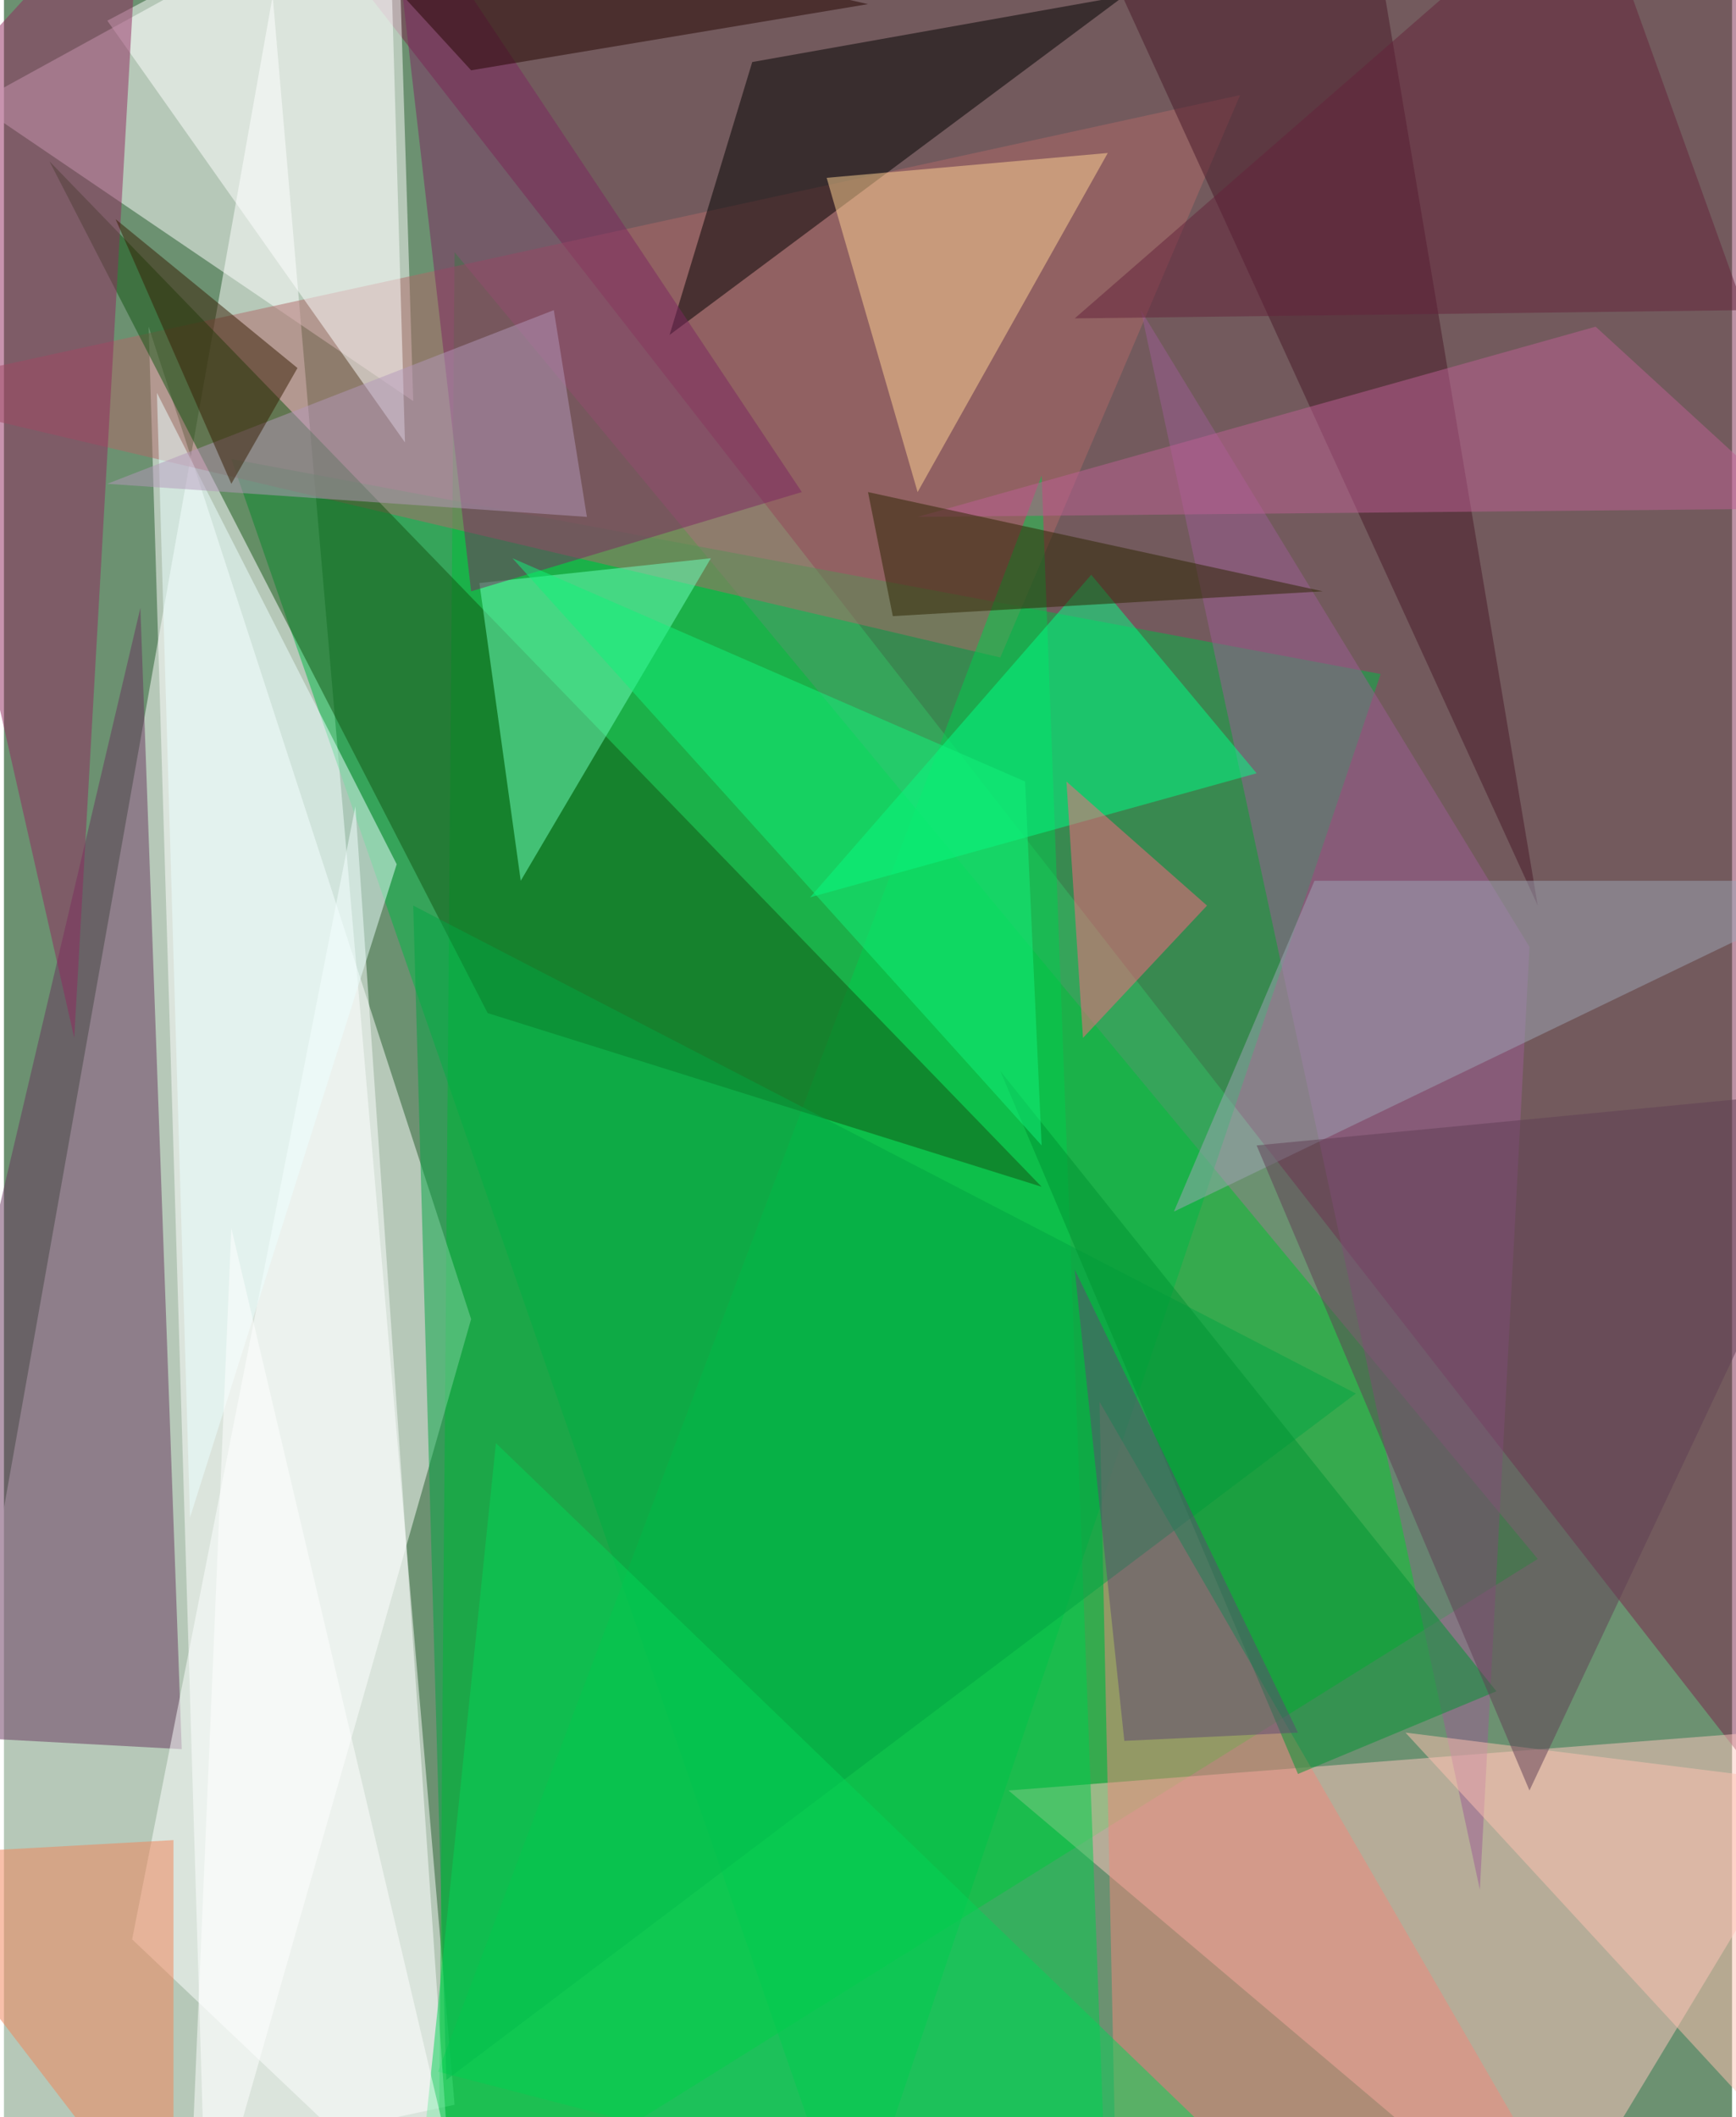 <svg xmlns="http://www.w3.org/2000/svg" width="228" height="278" viewBox="0 0 836 1024"><path fill="#6c9171" d="M0 0h836v1024H0z"/><g fill-opacity=".502"><path fill="#fff" d="M130-2L-62 1078l280-60z"/><path fill="#00c42d" d="M218 122l-8 964 532-332z"/><path fill="#7b244a" d="M130-62l720 924L898 2z"/><path fill="#fff" d="M198 194L-14 50 190-62z"/><path fill="#00b744" d="M666 326l-256 760-300-864z"/><path fill="#fff" d="M226 638L70 158l28 928z"/><path fill="#ffc7c0" d="M898 834l-152 252-260-220z"/><path fill="#b06868" d="M482 318L598 46-62 190z"/><path fill="#67345c" d="M86 846L66 294-62 838z"/><path fill="#00cd4c" d="M502 230l-292 772 324 84z"/><path fill="#135513" d="M234 490L22 78l480 496z"/><path d="M362 30l-40 132L542-2z"/><path fill="#fcffff" d="M218 1086l-48-696L62 938z"/><path fill="#ef887c" d="M766 1086l-228-28-8-380z"/><path fill="#fff" d="M186-62L50 10l144 204z"/><path fill="#9c5c94" d="M738 458l-24 456-164-764z"/><path fill="#71ffbd" d="M250 426l-20-144 112-12z"/><path fill="#ffd394" d="M442 238l92-164-136 12z"/><path fill="#00ff86" d="M606 374l-216 60 136-156z"/><path fill="#8f285e" d="M34 502L66-62-62 78z"/><path fill="#ff6580" d="M514 378l8 124 60-64z"/><path fill="#491828" d="M530-26l212 464-84-500z"/><path fill="#02a443" d="M198 438l16 568 440-332z"/><path fill="#7d2661" d="M226 286L186-62l200 300z"/><path fill="#f18156" d="M82 890l-144 8 144 188z"/><path fill="#9ea6b5" d="M566 586l332-160H634z"/><path fill="#009332" d="M482 518l144 340 96-40z"/><path fill="#bd6194" d="M442 250l424-4-96-88z"/><path fill="#2d2501" d="M418 238l220 48-208 12z"/><path fill="#ffc2b2" d="M678 838l160 20 28 184z"/><path fill="#13f27b" d="M494 378L246 270l256 284z"/><path fill="#603f55" d="M898 526L738 866 606 554z"/><path fill="#ecffff" d="M190 418L90 734 74 190z"/><path fill="#64233b" d="M766-62l76 212-324 4z"/><path fill="#5f4872" d="M626 838L518 614l24 228z"/><path fill="#04d456" d="M578 1026L238 698l-40 388z"/><path fill="#b497b9" d="M50 234l232 16-16-100z"/><path fill="#361c03" d="M110 234L54 106l88 72z"/><path fill="#250400" d="M418 2L226 34l-88-96z"/><path fill="#fff" d="M90 1066l20-472 116 492z"/></g></svg>